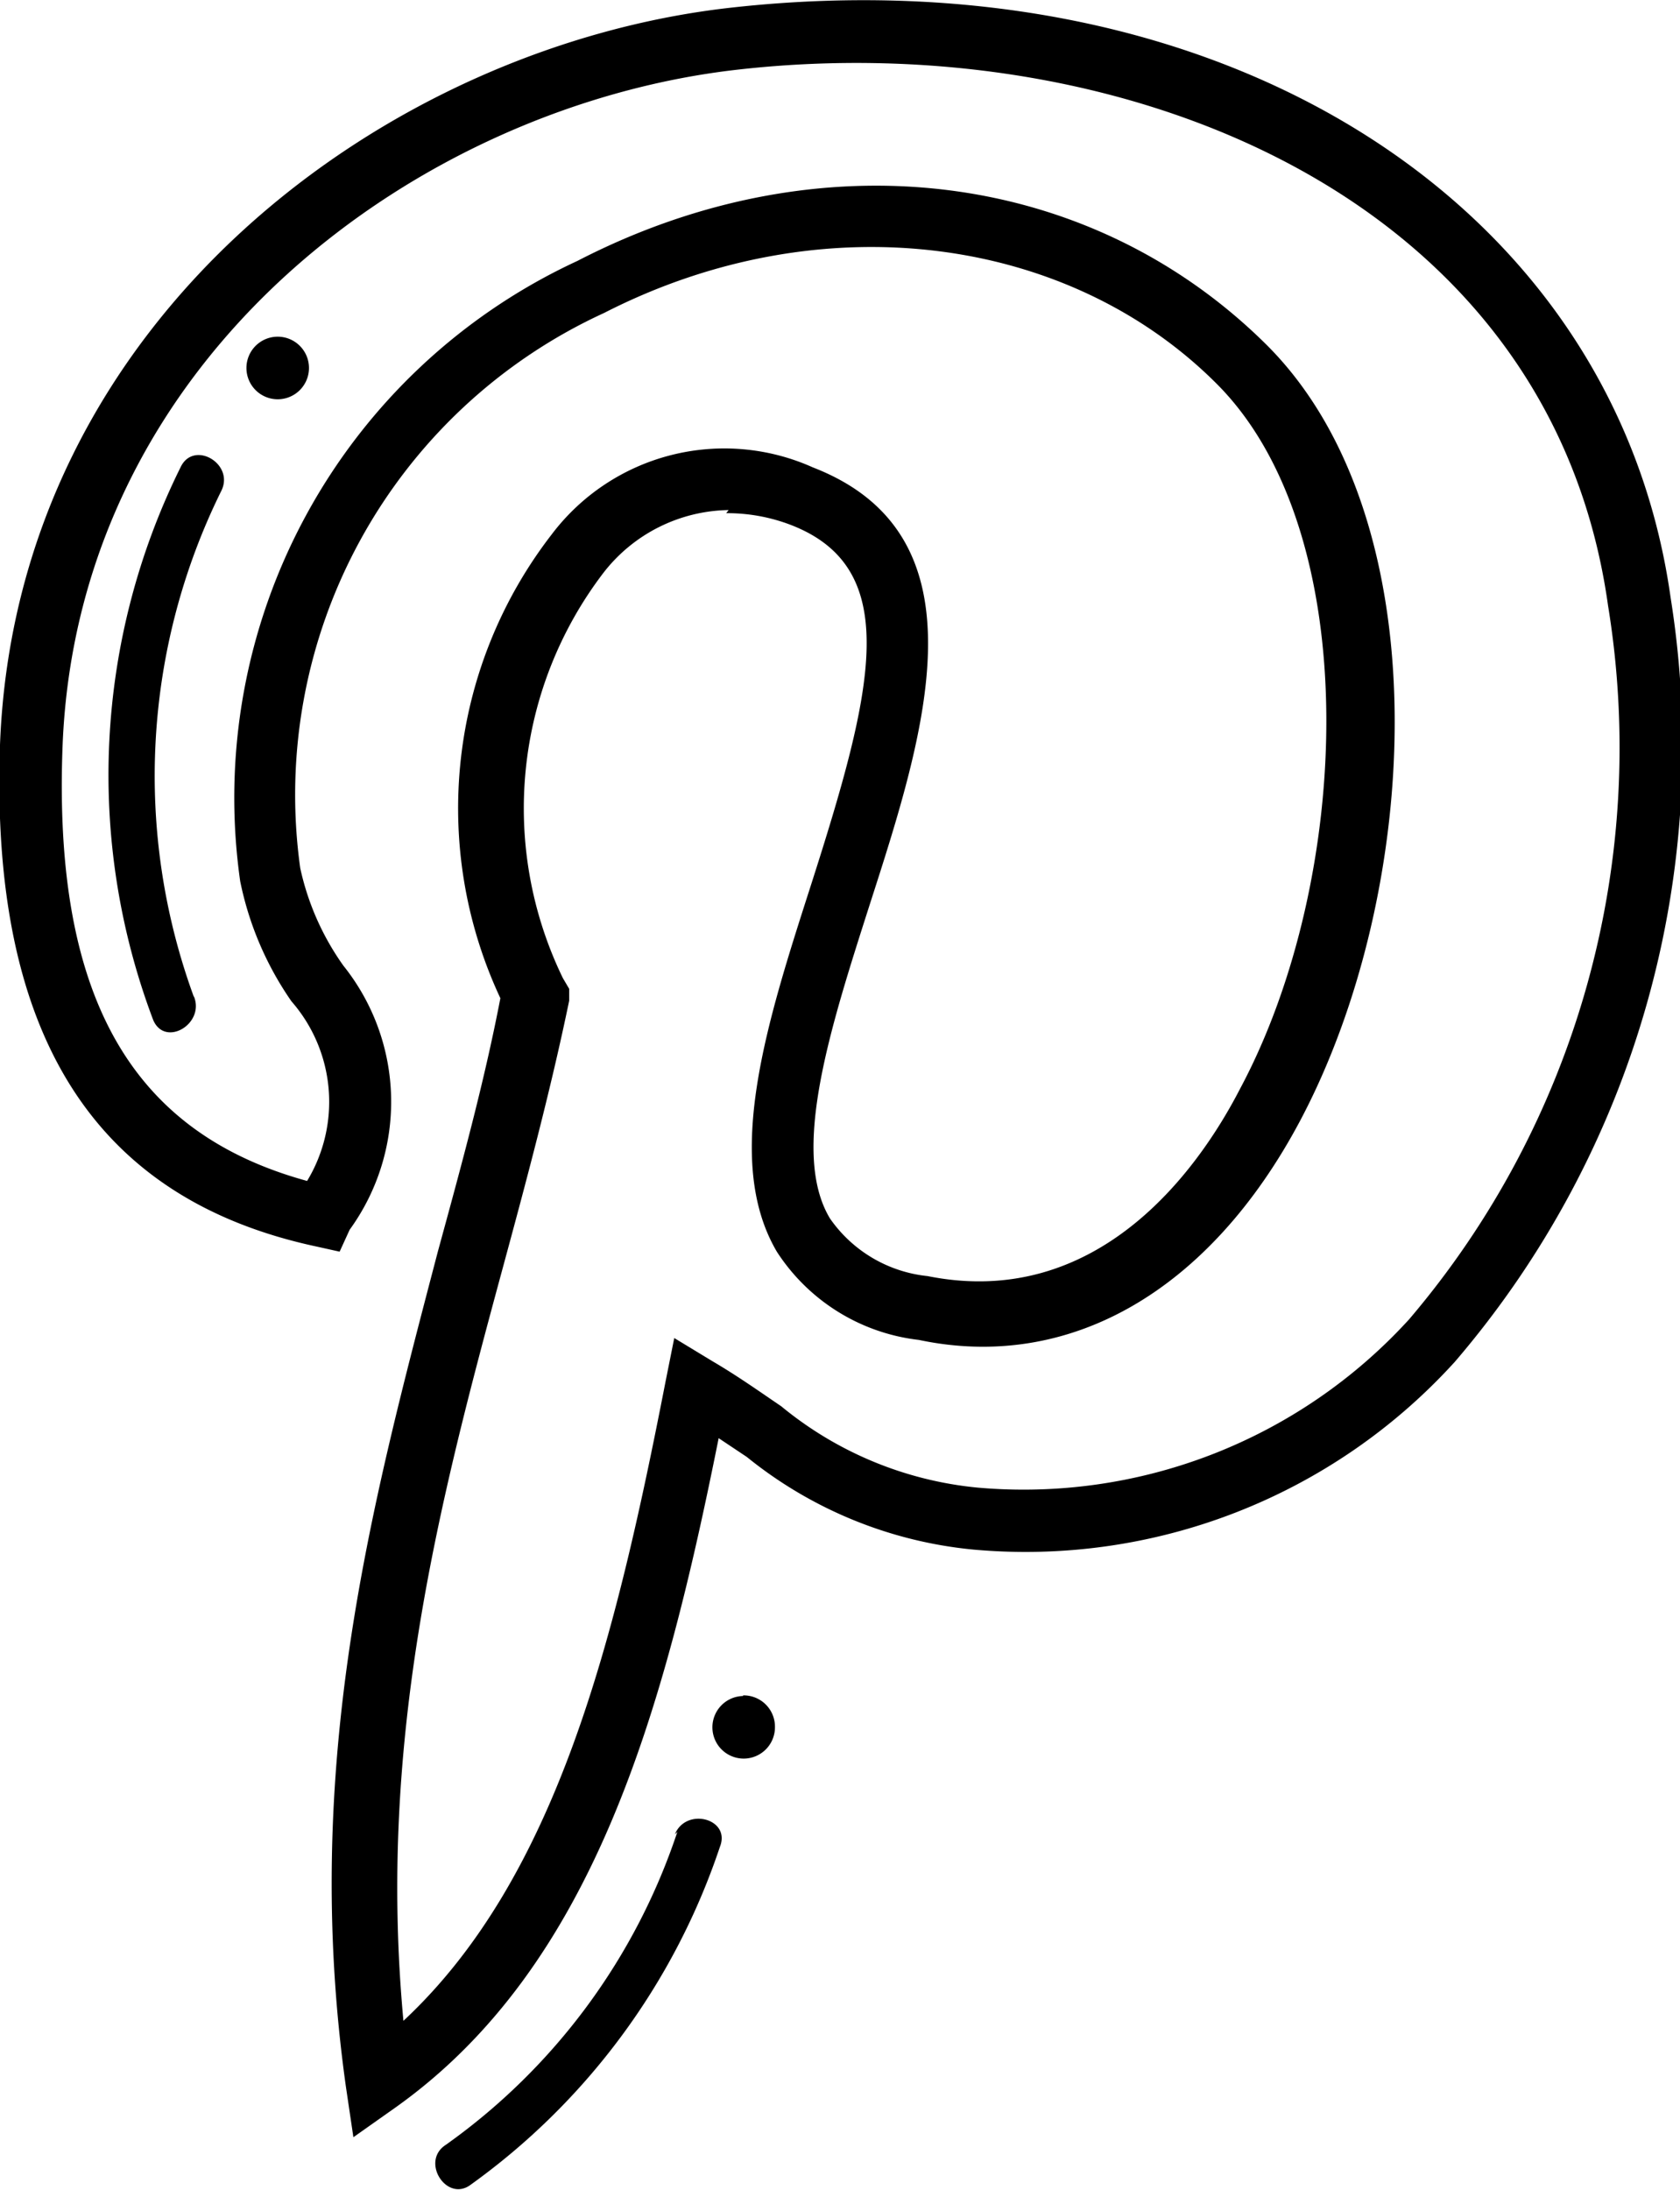 <svg xmlns="http://www.w3.org/2000/svg" viewBox="0 0 26.86 34.99">
    <title>pinterest</title>
    <g id="Capa_2" data-name="Capa 2">
        <g id="Capa_1-2" data-name="Capa 1">
            <path d="M5.65,34.15l-.12-.81C4.81,28.21,5.94,24.05,7,20c.38-1.39.74-2.7,1-4.05a7.15,7.15,0,0,1,.82-7.41A3.46,3.46,0,0,1,13,7.47c2.81,1.09,1.79,4.24.9,7-.62,1.94-1.27,3.94-.63,5a2.17,2.17,0,0,0,1.56.92c2.69.54,4.3-1.64,5-3,1.79-3.35,2-8.87-.37-11.25s-6.32-2.92-9.8-1.14a8.47,8.47,0,0,0-4.86,8.87,4.23,4.23,0,0,0,.69,1.56,3.48,3.48,0,0,1,.1,4.22L5.43,20l-.36-.08C1.5,19.16-.16,16.53,0,11.9.26,5.06,6.23.72,11.71.12c7.8-.86,14.11,3.1,15,9.43a15.09,15.09,0,0,1-3.45,12.21,9.27,9.27,0,0,1-7.7,3,6.78,6.78,0,0,1-3.62-1.48l-.45-.3c-.88,4.39-2,8.44-5.16,10.69Zm6-26a2.58,2.58,0,0,0-2,1A6.2,6.2,0,0,0,9,15.63l.1.17,0,.19c-.3,1.45-.69,2.9-1.07,4.3-1,3.69-2,7.49-1.58,12C8.91,30,9.84,26.18,10.64,22.08l.14-.7.61.37c.41.24.76.49,1.1.72a5.81,5.81,0,0,0,3.14,1.3,8.34,8.34,0,0,0,6.9-2.69A14.08,14.08,0,0,0,25.71,9.68C24.8,3.15,18,.42,11.82,1.11,6.75,1.67,1.24,5.65,1,11.93c-.15,4,1.1,6.17,3.91,6.94A2.44,2.44,0,0,0,4.66,16a5.15,5.15,0,0,1-.82-1.92A9.45,9.45,0,0,1,9.23,4.17c3.87-2,8.17-1.47,11,1.32s2.5,8.77.55,12.43c-1.44,2.7-3.67,4-6.09,3.49A3.13,3.13,0,0,1,12.42,20c-.87-1.48-.15-3.69.54-5.84,1-3.12,1.49-5.07-.31-5.77A2.84,2.84,0,0,0,11.61,8.2Zm-.82,21.12a10,10,0,0,1-3.7,5c-.41.26,0,.91.38.65a10.9,10.9,0,0,0,4-5.41c.18-.45-.54-.64-.72-.2ZM3.1,15.93a10.27,10.27,0,0,1,.44-8.09c.21-.43-.44-.81-.65-.38a11.07,11.07,0,0,0-.44,8.84c.19.44.83.06.65-.38ZM4.43,5.38a.5.5,0,1,0,.51.5A.5.5,0,0,0,4.43,5.38Zm7.45,21.72a.5.5,0,1,0,.51.5A.5.5,0,0,0,11.88,27.09Z"/>
        </g>
    </g>
</svg>